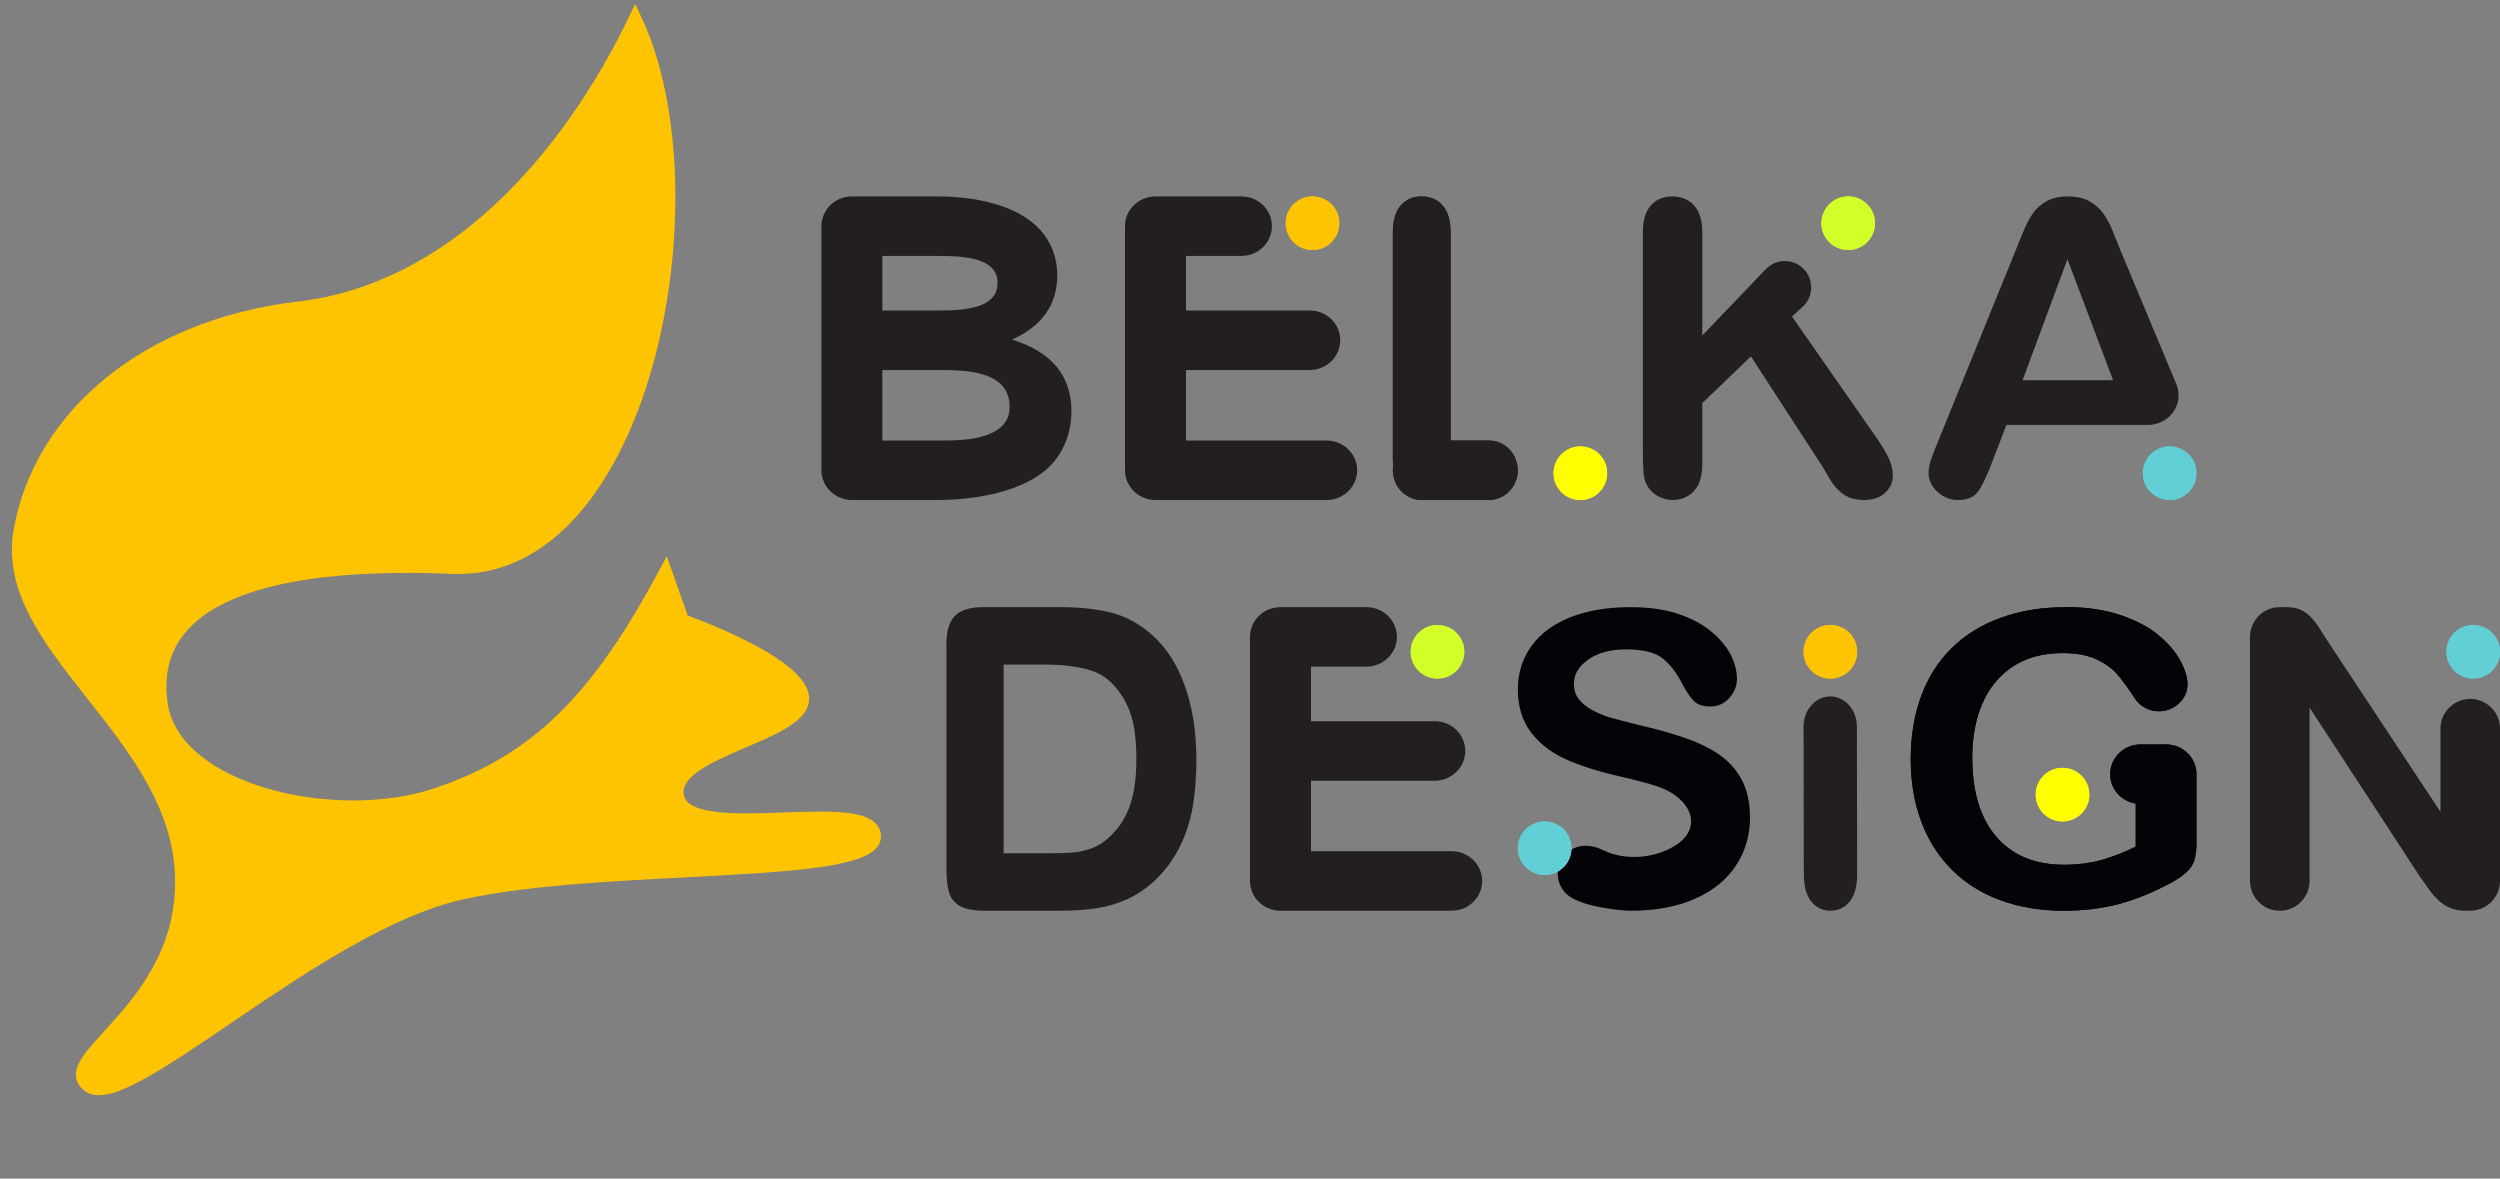 <svg width="140" height="66" viewBox="0 0 140 66" fill="none" xmlns="http://www.w3.org/2000/svg">
<rect x="0" y="0" width="140" height="66" fill="#808080" stroke="none"/>
<g id="BELKADESIGN_l2 1">
<g id="g10">
<g id="g12">
<path id="path14" fill-rule="evenodd" clip-rule="evenodd" d="M35.571 1C40.268 10.849 36.127 32.251 25.343 31.803C12.654 31.277 8.331 34.592 9.062 39.448C9.793 44.303 18.787 46.345 24.401 44.47C30.072 42.576 33.467 39.114 37.276 31.975L38.25 34.73C38.25 34.73 45.216 37.172 44.972 39.238C44.729 41.304 37.207 42.133 38.007 44.717C38.807 47.299 49 44.407 49 46.852C49 49.297 33.84 48.238 25.796 50.054C17.751 51.87 7.113 62.451 4.957 60.832C2.8 59.214 10.714 56.322 10.105 48.574C9.498 40.825 -0.052 36.142 1.096 29.703C2.243 23.263 8.204 18.217 16.727 17.218C25.25 16.22 31.709 9.023 35.571 1Z" fill="#FFC401"/>
<path id="path16" d="M35.571 1C40.268 10.849 36.127 32.251 25.343 31.803C12.654 31.277 8.331 34.592 9.062 39.448C9.793 44.303 18.787 46.345 24.401 44.47C30.072 42.576 33.467 39.114 37.276 31.975L38.25 34.73C38.25 34.73 45.216 37.172 44.972 39.238C44.729 41.304 37.207 42.133 38.007 44.717C38.807 47.299 49 44.407 49 46.852C49 49.297 33.84 48.238 25.796 50.054C17.751 51.87 7.113 62.451 4.957 60.832C2.8 59.214 10.714 56.322 10.105 48.574C9.498 40.825 -0.052 36.142 1.096 29.703C2.243 23.263 8.204 18.217 16.727 17.218C25.25 16.22 31.709 9.023 35.571 1Z" stroke="#FFC401" stroke-width="0.667" stroke-miterlimit="2.613"/>
<path id="path20" d="M98 45.793C98 46.785 97.738 47.677 97.215 48.469C96.696 49.262 95.931 49.882 94.924 50.33C93.917 50.778 92.721 50.996 91.343 51C90.587 51.002 89.094 50.771 88.398 50.462C86.179 49.654 87.417 46.451 89.786 47.613C91.049 48.239 92.847 48.065 93.992 47.227C94.895 46.568 94.926 45.601 94.143 44.824C93.803 44.483 93.362 44.223 92.824 44.043C92.288 43.863 91.566 43.671 90.668 43.469C89.466 43.193 88.455 42.868 87.647 42.5C86.835 42.128 86.191 41.623 85.714 40.984C85.238 40.344 85 39.552 85 38.599C85 37.695 85.25 36.891 85.753 36.186C86.257 35.486 86.987 34.946 87.94 34.566C88.892 34.188 90.013 34 91.301 34C92.328 34 93.218 34.126 93.971 34.375C94.721 34.628 95.345 34.961 95.841 35.374C96.333 35.788 96.696 36.224 96.926 36.68C97.153 37.136 97.27 37.584 97.27 38.016C97.27 38.411 97.125 38.771 96.841 39.089C96.555 39.407 96.197 39.563 95.771 39.563C95.381 39.563 95.088 39.468 94.885 39.28C94.682 39.089 94.463 38.775 94.229 38.342C93.92 37.722 93.557 37.236 93.128 36.887C92.702 36.538 92.016 36.366 91.066 36.366C90.192 36.366 89.481 36.554 88.947 36.933C88.408 37.312 88.139 37.764 88.139 38.296C88.139 38.626 88.228 38.909 88.412 39.15C88.595 39.387 88.849 39.594 89.169 39.766C89.489 39.939 89.813 40.072 90.141 40.172C90.469 40.268 91.012 40.409 91.765 40.597C92.71 40.815 93.569 41.053 94.334 41.317C95.1 41.577 95.751 41.895 96.29 42.27C96.829 42.642 97.246 43.116 97.547 43.687C97.847 44.261 98 44.962 98 45.793Z" fill="#040307"/>
<path id="path22" fill-rule="evenodd" clip-rule="evenodd" d="M80.5 35C81.328 35 82 35.672 82 36.5C82 37.328 81.328 38 80.5 38C79.671 38 79 37.328 79 36.5C79 35.672 79.671 35 80.5 35Z" fill="#D1FF27"/>
<path id="path24" fill-rule="evenodd" clip-rule="evenodd" d="M80.5 35C81.328 35 82 35.672 82 36.5C82 37.328 81.328 38 80.5 38C79.671 38 79 37.328 79 36.5C79 35.672 79.671 35 80.5 35ZM81.156 35.844L81.154 35.845C80.987 35.678 80.755 35.575 80.5 35.575C80.244 35.575 80.011 35.678 79.844 35.844C79.678 36.012 79.575 36.244 79.575 36.5C79.575 36.755 79.678 36.988 79.846 37.155L79.844 37.156C80.011 37.322 80.244 37.425 80.5 37.425C80.755 37.425 80.987 37.322 81.154 37.155C81.322 36.988 81.425 36.755 81.425 36.5C81.425 36.244 81.322 36.012 81.156 35.844Z" fill="#D1FF27"/>
<path id="path26" d="M130.412 35.999L136.666 45.461V40.806C136.666 39.891 137.403 39.149 138.318 39.141L138.333 39.14H138.341H138.356C138.522 39.14 138.68 39.166 138.829 39.215L138.844 39.22L138.848 39.221C139.517 39.438 140 40.066 140 40.806V49.334C140 50.255 139.253 51 138.333 51H138.084C137.785 51 137.517 50.958 137.275 50.87C137.038 50.786 136.811 50.648 136.605 50.464C136.394 50.277 136.202 50.058 136.022 49.806C135.842 49.557 135.662 49.3 135.482 49.04L129.335 39.626V49.334C129.335 50.027 128.911 50.621 128.309 50.872L128.291 50.88L128.278 50.885L128.273 50.887C128.126 50.947 127.966 50.983 127.795 50.995L127.793 50.996L127.753 50.998L127.752 50.998L127.731 50.999L127.711 50.999L127.71 51H127.689H127.667C127.364 51 127.098 50.933 126.873 50.799L126.859 50.792C126.347 50.508 126 49.962 126 49.334V35.666C126 34.746 126.747 34 127.667 34H128.058C128.361 34 128.618 34.05 128.829 34.145C129.043 34.245 129.231 34.375 129.392 34.54C129.553 34.704 129.718 34.915 129.886 35.179C130.055 35.44 130.231 35.712 130.412 35.999Z" fill="#231F20"/>
<path id="path28" d="M101.014 48.947L101 40.685C101 39.755 101.668 39 102.493 39C103.318 39 103.986 39.755 103.986 40.685L104 48.947C104.001 49.636 103.859 50.148 103.581 50.489C103.303 50.83 102.939 51 102.493 51C102.064 51 101.71 50.83 101.433 50.485C101.155 50.14 101.015 49.629 101.014 48.947Z" fill="#231F20"/>
<path id="path30" d="M73.416 37.331V40.391H80.221C80.262 40.388 80.304 40.386 80.346 40.386C81.237 40.386 81.967 41.051 82.046 41.899L82.048 41.916L82.05 41.933L82.051 41.949L82.052 41.966L82.052 41.983L82.053 42.001V42.009L82.054 42.018V42.035V42.052V42.069V42.087V42.093L82.053 42.104L82.052 42.121V42.134L82.052 42.138L82.051 42.155L82.05 42.172V42.175L82.048 42.189L82.046 42.205C81.972 43.014 81.303 43.655 80.469 43.714V43.722H73.416V47.669H81.292C82.135 47.669 82.835 48.264 82.974 49.048L82.977 49.065L82.98 49.081V49.082L82.983 49.099L82.985 49.117L82.986 49.123L82.988 49.134L82.99 49.152L82.991 49.164L82.992 49.169L82.993 49.187L82.995 49.205V49.207L82.996 49.224L82.997 49.242V49.249L82.998 49.26L82.999 49.291L82.999 49.297L83 49.316V49.334V49.353L82.999 49.371L82.999 49.378L82.998 49.406L82.997 49.42V49.424L82.996 49.441L82.995 49.459V49.462L82.993 49.477L82.992 49.494C82.909 50.339 82.18 51 81.292 51H71.708C70.764 51 70 50.255 70 49.334V48.603V43.722V40.391V36.427V35.666C70 34.746 70.764 34 71.708 34H76.52C77.44 34 78.19 34.71 78.226 35.599L78.227 35.623L78.228 35.632V35.666V35.699L78.227 35.709L78.226 35.732C78.19 36.621 77.44 37.331 76.52 37.331H73.416Z" fill="#231F20"/>
<path id="path32" d="M56.203 37.216V47.783H58.833C59.382 47.783 59.817 47.768 60.129 47.738C60.441 47.707 60.766 47.634 61.101 47.516C61.437 47.393 61.727 47.224 61.971 47.011C63.081 46.068 63.637 44.786 63.637 42.481C63.637 40.857 63.393 39.897 62.905 39.089C62.417 38.281 61.815 37.767 61.101 37.546C60.384 37.327 59.519 37.216 58.509 37.216H56.203ZM55.032 34H59.355C60.48 34 61.445 34.104 62.249 34.314C63.057 34.524 63.785 34.919 64.441 35.493C66.129 36.921 66.986 39.475 67 42.5C67.004 43.487 66.915 44.621 66.744 45.437C66.573 46.252 66.305 46.988 65.951 47.642C65.593 48.297 65.135 48.883 64.575 49.4C64.136 49.794 63.656 50.112 63.134 50.349C62.611 50.591 62.051 50.759 61.452 50.855C60.854 50.95 60.174 51 59.424 51H55.1C54.499 51 54.044 50.908 53.736 50.724C53.43 50.541 53.232 50.284 53.141 49.951C53.046 49.618 53 49.185 53 48.657V36.041C53 35.325 53.16 34.804 53.48 34.482C53.8 34.161 54.319 34 55.032 34Z" fill="#231F20"/>
<path id="path34" fill-rule="evenodd" clip-rule="evenodd" d="M102.5 35C103.329 35 104 35.672 104 36.5C104 37.328 103.329 38 102.5 38C101.672 38 101 37.328 101 36.5C101 35.672 101.672 35 102.5 35Z" fill="#FFC401"/>
<path id="path36" fill-rule="evenodd" clip-rule="evenodd" d="M102.5 35C103.329 35 104 35.672 104 36.5C104 37.328 103.329 38 102.5 38C101.672 38 101 37.328 101 36.5C101 35.672 101.672 35 102.5 35ZM103.156 35.844L103.155 35.845C102.988 35.678 102.755 35.575 102.5 35.575C102.244 35.575 102.012 35.678 101.844 35.844C101.678 36.012 101.575 36.244 101.575 36.5C101.575 36.755 101.678 36.988 101.845 37.155L101.844 37.156C102.012 37.322 102.244 37.425 102.5 37.425C102.755 37.425 102.988 37.322 103.155 37.155C103.322 36.988 103.425 36.755 103.425 36.5C103.425 36.244 103.322 36.012 103.156 35.844Z" fill="#FFC401"/>
<path id="path38" fill-rule="evenodd" clip-rule="evenodd" d="M138.5 35C139.329 35 140 35.672 140 36.5C140 37.328 139.329 38 138.5 38C137.671 38 137 37.328 137 36.5C137 35.672 137.671 35 138.5 35Z" fill="#62CED6"/>
<path id="path40" fill-rule="evenodd" clip-rule="evenodd" d="M138.5 35C139.329 35 140 35.672 140 36.5C140 37.328 139.329 38 138.5 38C137.671 38 137 37.328 137 36.5C137 35.672 137.671 35 138.5 35ZM139.155 35.844L139.154 35.845C138.987 35.678 138.755 35.575 138.5 35.575C138.243 35.575 138.012 35.678 137.845 35.844C137.678 36.012 137.575 36.244 137.575 36.5C137.575 36.755 137.678 36.988 137.845 37.155V37.156C138.012 37.322 138.243 37.425 138.5 37.425C138.755 37.425 138.987 37.322 139.154 37.155C139.322 36.988 139.425 36.755 139.425 36.5C139.425 36.244 139.322 36.012 139.155 35.844Z" fill="#62CED6"/>
<path id="path42" fill-rule="evenodd" clip-rule="evenodd" d="M115.5 43C116.328 43 117 43.672 117 44.5C117 45.329 116.328 46 115.5 46C114.672 46 114 45.329 114 44.5C114 43.672 114.672 43 115.5 43Z" fill="#FFFF01"/>
<path id="path44" fill-rule="evenodd" clip-rule="evenodd" d="M115.5 43C116.328 43 117 43.672 117 44.5C117 45.329 116.328 46 115.5 46C114.672 46 114 45.329 114 44.5C114 43.672 114.672 43 115.5 43ZM116.156 43.844L116.155 43.846C115.988 43.678 115.755 43.575 115.5 43.575C115.244 43.575 115.011 43.678 114.844 43.844C114.678 44.011 114.575 44.244 114.575 44.5C114.575 44.755 114.678 44.987 114.845 45.154L114.844 45.156C115.011 45.322 115.244 45.425 115.5 45.425C115.755 45.425 115.988 45.322 116.155 45.154C116.322 44.987 116.425 44.755 116.425 44.5C116.425 44.244 116.322 44.011 116.156 43.844Z" fill="#FFFF01"/>
<path id="path46" fill-rule="evenodd" clip-rule="evenodd" d="M123 47.191V47.394C123 47.481 122.993 47.567 122.98 47.651C122.96 47.863 122.925 48.045 122.875 48.194C122.791 48.445 122.637 48.672 122.41 48.871C122.183 49.075 121.894 49.27 121.543 49.457C120.531 49.993 119.568 50.384 118.63 50.633C117.692 50.877 116.668 51 115.562 51C114.273 51 113.096 50.805 112.037 50.418C110.974 50.028 110.071 49.465 109.325 48.722C108.575 47.983 108 47.087 107.601 46.034C107.199 44.977 107 43.802 107 42.5C107 41.221 107.195 40.053 107.582 38.989C107.973 37.928 108.543 37.029 109.302 36.286C110.056 35.547 110.974 34.98 112.061 34.59C113.143 34.195 114.37 34 115.746 34C116.875 34 117.876 34.15 118.743 34.444C119.615 34.739 120.322 35.11 120.861 35.559C121.405 36.007 121.811 36.481 122.089 36.983C122.362 37.484 122.499 37.928 122.499 38.319C122.499 38.737 122.339 39.093 122.022 39.387C121.705 39.686 121.326 39.831 120.881 39.831C120.638 39.831 120.404 39.778 120.177 39.663C119.951 39.552 119.763 39.395 119.611 39.196C119.189 38.553 118.837 38.066 118.547 37.737C118.255 37.411 117.864 37.132 117.375 36.91C116.883 36.684 116.254 36.573 115.492 36.573C114.706 36.573 114.003 36.707 113.385 36.971C112.768 37.236 112.24 37.622 111.803 38.127C111.365 38.629 111.029 39.25 110.795 39.98C110.564 40.716 110.446 41.528 110.446 42.416C110.446 44.345 110.9 45.828 111.803 46.869C112.705 47.907 113.968 48.427 115.582 48.427C116.367 48.427 117.106 48.328 117.797 48.125C118.389 47.95 118.993 47.713 119.6 47.411V47.394V44.998C118.79 44.871 118.171 44.183 118.171 43.354C118.171 42.434 118.932 41.688 119.871 41.688L121.206 41.691L121.3 41.688L121.4 41.691H121.404V41.691L121.445 41.695L121.474 41.697L121.487 41.699L121.517 41.702L121.528 41.703L121.532 41.704L121.568 41.709L121.601 41.715L121.609 41.715L121.643 41.723L121.649 41.723L121.684 41.731L121.689 41.732L121.725 41.741L121.728 41.742L121.766 41.751L121.767 41.752L121.806 41.763L121.844 41.775L121.845 41.776L121.882 41.788L121.885 41.789L121.919 41.802L121.923 41.804L121.956 41.817L121.962 41.819L121.993 41.833L122 41.836L122.029 41.849L122.037 41.853L122.065 41.866L122.074 41.871L122.1 41.883L122.111 41.889L122.134 41.903L122.169 41.922L122.182 41.929L122.202 41.942L122.217 41.95L122.236 41.963L122.25 41.973L122.268 41.985L122.284 41.995L122.3 42.007L122.318 42.019L122.332 42.03L122.35 42.044L122.363 42.053L122.382 42.069L122.393 42.078L122.413 42.094L122.423 42.103L122.443 42.121L122.452 42.129L122.473 42.148L122.48 42.155L122.502 42.176L122.509 42.183L122.531 42.205L122.536 42.21L122.559 42.234L122.563 42.239L122.586 42.264L122.588 42.267L122.612 42.294L122.614 42.297L122.638 42.325L122.639 42.327L122.663 42.357L122.686 42.388L122.687 42.389L122.708 42.42L122.71 42.422L122.73 42.452L122.732 42.456L122.751 42.485L122.754 42.49L122.772 42.518L122.775 42.525L122.791 42.552L122.795 42.559L122.809 42.586L122.814 42.595L122.828 42.621L122.833 42.632L122.844 42.656L122.85 42.668L122.861 42.692L122.867 42.706L122.876 42.728L122.883 42.743L122.891 42.764L122.897 42.781L122.904 42.801L122.911 42.819L122.917 42.838L122.924 42.859L122.929 42.876L122.936 42.898L122.94 42.914L122.947 42.937L122.951 42.952L122.957 42.978L122.965 43.018L122.968 43.03L122.974 43.059L122.976 43.069L122.981 43.1L122.982 43.109L122.987 43.142L122.988 43.149L122.991 43.183L122.992 43.19L122.995 43.226L122.996 43.231L122.998 43.268V43.272L122.999 43.311L123 43.313V43.354V43.358V43.361V43.364V43.368V43.372V43.375V43.379V43.382V43.386V43.389V43.393V43.397V43.4V43.404V43.407V43.411V43.414V43.418V43.421V43.425V43.429V43.432V43.435V43.439V43.443V43.446V43.45V43.453V43.456V43.461V43.464V43.467V43.581V47.191Z" fill="#040307"/>
<path id="path48" fill-rule="evenodd" clip-rule="evenodd" d="M123 47.191V47.394C123 47.481 122.993 47.567 122.98 47.651C122.96 47.863 122.925 48.045 122.875 48.194C122.791 48.445 122.637 48.672 122.41 48.871C122.183 49.075 121.894 49.27 121.543 49.457C120.531 49.993 119.568 50.384 118.63 50.633C117.692 50.877 116.668 51 115.562 51C114.273 51 113.096 50.805 112.037 50.418C110.974 50.028 110.071 49.465 109.325 48.722C108.575 47.983 108 47.087 107.601 46.034C107.199 44.977 107 43.802 107 42.5C107 41.221 107.195 40.053 107.582 38.989C107.973 37.928 108.543 37.029 109.302 36.286C110.056 35.547 110.974 34.98 112.061 34.59C113.143 34.195 114.37 34 115.746 34C116.875 34 117.876 34.15 118.743 34.444C119.615 34.739 120.322 35.11 120.861 35.559C121.405 36.007 121.811 36.481 122.089 36.983C122.362 37.484 122.499 37.928 122.499 38.319C122.499 38.737 122.339 39.093 122.022 39.387C121.705 39.686 121.326 39.831 120.881 39.831C120.638 39.831 120.404 39.778 120.177 39.663C119.951 39.552 119.763 39.395 119.611 39.196C119.189 38.553 118.837 38.066 118.547 37.737C118.255 37.411 117.864 37.132 117.375 36.91C116.883 36.684 116.254 36.573 115.492 36.573C114.706 36.573 114.003 36.707 113.385 36.971C112.768 37.236 112.24 37.622 111.803 38.127C111.365 38.629 111.029 39.25 110.795 39.98C110.564 40.716 110.446 41.528 110.446 42.416C110.446 44.345 110.9 45.828 111.803 46.869C112.705 47.907 113.968 48.427 115.582 48.427C116.367 48.427 117.106 48.328 117.797 48.125C118.389 47.95 118.993 47.713 119.6 47.411V47.394V44.998C118.79 44.871 118.171 44.183 118.171 43.354C118.171 42.434 118.932 41.688 119.871 41.688L121.206 41.691L121.3 41.688L121.4 41.691H121.404V41.691L121.445 41.695L121.474 41.697L121.487 41.699L121.517 41.702L121.528 41.703L121.532 41.704L121.568 41.709L121.601 41.715L121.609 41.715L121.643 41.723L121.649 41.723L121.684 41.731L121.689 41.732L121.725 41.741L121.728 41.742L121.766 41.751L121.767 41.752L121.806 41.763L121.844 41.775L121.845 41.776L121.882 41.788L121.885 41.789L121.919 41.802L121.923 41.804L121.956 41.817L121.962 41.819L121.993 41.833L122 41.836L122.029 41.849L122.037 41.853L122.065 41.866L122.074 41.871L122.1 41.883L122.111 41.889L122.134 41.903L122.169 41.922L122.182 41.929L122.202 41.942L122.217 41.95L122.236 41.963L122.25 41.973L122.268 41.985L122.284 41.995L122.3 42.007L122.318 42.019L122.332 42.03L122.35 42.044L122.363 42.053L122.382 42.069L122.393 42.078L122.413 42.094L122.423 42.103L122.443 42.121L122.452 42.129L122.473 42.148L122.48 42.155L122.502 42.176L122.509 42.183L122.531 42.205L122.536 42.21L122.559 42.234L122.563 42.239L122.586 42.264L122.588 42.267L122.612 42.294L122.614 42.297L122.638 42.325L122.639 42.327L122.663 42.357L122.686 42.388L122.687 42.389L122.708 42.42L122.71 42.422L122.73 42.452L122.732 42.456L122.751 42.485L122.754 42.49L122.772 42.518L122.775 42.525L122.791 42.552L122.795 42.559L122.809 42.586L122.814 42.595L122.828 42.621L122.833 42.632L122.844 42.656L122.85 42.668L122.861 42.692L122.867 42.706L122.876 42.728L122.883 42.743L122.891 42.764L122.897 42.781L122.904 42.801L122.911 42.819L122.917 42.838L122.924 42.859L122.929 42.876L122.936 42.898L122.94 42.914L122.947 42.937L122.951 42.952L122.957 42.978L122.965 43.018L122.968 43.03L122.974 43.059L122.976 43.069L122.981 43.1L122.982 43.109L122.987 43.142L122.988 43.149L122.991 43.183L122.992 43.19L122.995 43.226L122.996 43.231L122.998 43.268V43.272L122.999 43.311L123 43.313V43.354V43.358V43.361V43.364V43.368V43.372V43.375V43.379V43.382V43.386V43.389V43.393V43.397V43.4V43.404V43.407V43.411V43.414V43.418V43.421V43.425V43.429V43.432V43.435V43.439V43.443V43.446V43.45V43.453V43.456V43.461V43.464V43.467V43.581V47.191ZM122.349 47.21V43.354H122.351V43.339L122.351 43.333L122.35 43.303H122.349L122.348 43.285L122.348 43.278H122.347L122.347 43.273H122.347L122.347 43.272V43.268H122.347V43.266H122.348V43.262H122.346L122.345 43.256V43.251L122.344 43.235L122.343 43.232V43.231L122.341 43.217H122.342L122.34 43.203V43.203H122.34L122.335 43.177H122.334L122.332 43.166H122.333L122.332 43.162H122.332L122.329 43.15L122.321 43.109H122.321L122.319 43.102L122.317 43.093L122.313 43.074L122.31 43.069L122.308 43.064L122.303 43.048H122.303V43.048H122.304L122.3 43.035L122.299 43.035L122.298 43.032L122.291 43.013V43.008L122.291 43.007L122.289 43.008L122.282 42.991V42.988L122.278 42.977L122.277 42.978L122.271 42.962H122.272L122.269 42.955V42.952L122.268 42.951L122.268 42.952L122.258 42.929L122.257 42.93L122.245 42.906V42.903L122.237 42.887L122.234 42.88L122.226 42.866V42.866L122.21 42.839L122.209 42.835L122.208 42.834L122.204 42.829L122.202 42.825L122.197 42.817H122.198L122.186 42.799L122.181 42.791L122.181 42.792L122.179 42.789L122.174 42.781L122.162 42.765L122.162 42.764L122.146 42.744L122.122 42.713L122.121 42.711L122.119 42.708L122.103 42.69L122.102 42.691L122.1 42.688V42.686L122.095 42.681L122.095 42.681L122.081 42.665L122.08 42.665L122.06 42.644L122.055 42.638L122.056 42.638L122.05 42.633L122.031 42.614L122.03 42.614L122.02 42.606L122.013 42.599L122.013 42.599L122.011 42.596L122.011 42.597L121.991 42.579V42.579L121.973 42.565L121.966 42.559L121.954 42.55V42.549L121.94 42.539L121.935 42.534L121.924 42.526L121.919 42.522L121.919 42.523L121.902 42.511L121.903 42.51L121.9 42.508L121.899 42.508L121.882 42.496L121.882 42.496L121.879 42.494H121.876H121.874L121.856 42.482L121.856 42.481L121.845 42.475L121.843 42.473L121.842 42.472L121.817 42.458H121.816L121.793 42.445L121.793 42.444L121.782 42.438L121.774 42.434L121.77 42.432V42.433L121.762 42.43L121.754 42.425L121.739 42.418L121.731 42.416L121.7 42.403L121.68 42.394L121.663 42.389L121.632 42.379L121.61 42.372L121.572 42.36L121.562 42.358L121.552 42.354H121.552L121.532 42.35H121.531L121.526 42.349L121.518 42.347V42.348L121.484 42.342L121.485 42.341L121.482 42.34V42.339L121.472 42.338L121.471 42.34L121.435 42.334L121.43 42.333L121.415 42.332H121.413L121.4 42.33V42.329H121.4V42.33L121.358 42.327L121.331 42.325L121.299 42.324L121.224 42.326H121.206L119.871 42.324V42.326C119.58 42.326 119.317 42.441 119.128 42.626C118.939 42.811 118.822 43.069 118.822 43.354C118.822 43.611 118.916 43.844 119.07 44.022C119.227 44.203 119.45 44.331 119.702 44.37L120.252 44.456V44.998V47.394H120.249V47.399L120.257 47.798L119.893 47.98C119.569 48.141 119.252 48.282 118.944 48.404H118.942C118.617 48.532 118.296 48.643 117.983 48.736C117.611 48.845 117.22 48.927 116.814 48.982C116.407 49.038 115.997 49.065 115.582 49.065C114.692 49.065 113.888 48.918 113.173 48.623C112.448 48.324 111.826 47.877 111.308 47.283L111.306 47.28C110.797 46.693 110.415 45.985 110.163 45.157C109.918 44.355 109.795 43.441 109.795 42.416C109.795 41.951 109.827 41.498 109.89 41.057C109.952 40.617 110.047 40.196 110.174 39.794V39.791C110.301 39.392 110.462 39.015 110.651 38.666C110.841 38.317 111.061 37.998 111.306 37.717L111.306 37.716C111.559 37.424 111.838 37.167 112.139 36.947H112.141C112.443 36.726 112.772 36.539 113.126 36.388C113.481 36.236 113.858 36.121 114.255 36.047C114.648 35.972 115.061 35.935 115.492 35.935C115.902 35.935 116.29 35.967 116.649 36.031C117.017 36.096 117.351 36.197 117.647 36.333L117.647 36.331C117.924 36.457 118.179 36.603 118.41 36.766C118.646 36.932 118.855 37.117 119.033 37.315L119.039 37.32C119.197 37.5 119.37 37.721 119.559 37.979C119.742 38.232 119.939 38.519 120.149 38.838C120.189 38.887 120.234 38.933 120.283 38.974H120.284C120.339 39.019 120.4 39.059 120.468 39.092L120.475 39.097C120.544 39.132 120.61 39.157 120.674 39.172H120.676C120.736 39.186 120.805 39.193 120.881 39.193C121.021 39.193 121.148 39.171 121.261 39.128C121.373 39.085 121.477 39.018 121.572 38.929L121.574 38.926C121.67 38.837 121.74 38.742 121.784 38.644C121.826 38.55 121.847 38.441 121.847 38.319C121.847 38.186 121.823 38.038 121.773 37.877V37.874C121.716 37.689 121.631 37.493 121.518 37.286L121.516 37.287C121.395 37.066 121.248 36.857 121.078 36.659C120.898 36.45 120.687 36.245 120.444 36.044H120.441C120.206 35.85 119.932 35.669 119.62 35.505L119.621 35.504C119.298 35.335 118.934 35.181 118.532 35.045C118.141 34.913 117.711 34.811 117.243 34.742C116.779 34.673 116.279 34.638 115.746 34.638C115.086 34.638 114.469 34.684 113.898 34.775C113.324 34.867 112.786 35.004 112.287 35.185L112.284 35.188C111.782 35.368 111.322 35.587 110.905 35.844C110.487 36.101 110.105 36.399 109.761 36.736C109.419 37.072 109.116 37.445 108.856 37.854C108.594 38.267 108.373 38.716 108.194 39.201H108.195C108.014 39.701 107.877 40.223 107.787 40.766C107.697 41.31 107.651 41.888 107.651 42.5C107.651 43.121 107.698 43.707 107.791 44.254C107.884 44.806 108.024 45.325 108.21 45.812H108.212C108.398 46.303 108.621 46.752 108.881 47.157C109.142 47.565 109.444 47.938 109.786 48.273L109.788 48.276C110.128 48.614 110.502 48.911 110.911 49.166C111.323 49.424 111.774 49.643 112.263 49.822C112.752 50 113.272 50.136 113.822 50.226C114.368 50.316 114.949 50.362 115.562 50.362C116.091 50.362 116.597 50.333 117.081 50.275C117.566 50.217 118.027 50.131 118.462 50.017V50.017C118.91 49.898 119.36 49.747 119.811 49.564C120.269 49.379 120.744 49.156 121.234 48.897L121.235 48.897C121.389 48.815 121.53 48.731 121.654 48.646L121.657 48.644C121.782 48.56 121.888 48.479 121.973 48.403L121.975 48.398C122.05 48.332 122.112 48.265 122.156 48.199C122.2 48.136 122.233 48.068 122.257 47.997L122.258 47.997C122.273 47.95 122.288 47.893 122.3 47.827C122.315 47.749 122.327 47.671 122.334 47.594L122.339 47.554L122.346 47.476L122.349 47.394V47.23V47.21Z" fill="#040307"/>
<path id="path50" fill-rule="evenodd" clip-rule="evenodd" d="M86.5 46C87.329 46 88 46.672 88 47.5C88 48.329 87.329 49 86.5 49C85.671 49 85 48.329 85 47.5C85 46.672 85.671 46 86.5 46Z" fill="#62CED6"/>
<path id="path52" fill-rule="evenodd" clip-rule="evenodd" d="M86.5 46C87.329 46 88 46.672 88 47.5C88 48.329 87.329 49 86.5 49C85.671 49 85 48.329 85 47.5C85 46.672 85.671 46 86.5 46ZM87.156 46.844L87.154 46.845C86.987 46.678 86.755 46.575 86.5 46.575C86.243 46.575 86.011 46.678 85.844 46.844C85.678 47.011 85.575 47.244 85.575 47.5C85.575 47.755 85.678 47.988 85.846 48.155L85.844 48.156C86.011 48.322 86.243 48.425 86.5 48.425C86.755 48.425 86.987 48.322 87.154 48.155C87.322 47.988 87.425 47.755 87.425 47.5C87.425 47.244 87.322 47.011 87.156 46.844Z" fill="#62CED6"/>
<path id="path54" fill-rule="evenodd" clip-rule="evenodd" d="M73.5 11C74.329 11 75 11.672 75 12.5C75 13.328 74.329 14 73.5 14C72.671 14 72 13.328 72 12.5C72 11.672 72.671 11 73.5 11Z" fill="#FFC401"/>
<path id="path56" fill-rule="evenodd" clip-rule="evenodd" d="M73.5 11C74.329 11 75 11.672 75 12.5C75 13.328 74.329 14 73.5 14C72.671 14 72 13.328 72 12.5C72 11.672 72.671 11 73.5 11ZM74.154 11.845C73.987 11.678 73.755 11.575 73.5 11.575C73.243 11.575 73.011 11.678 72.844 11.845L72.846 11.845C72.678 12.013 72.575 12.245 72.575 12.5C72.575 12.756 72.678 12.989 72.844 13.155C73.011 13.322 73.243 13.425 73.5 13.425C73.755 13.425 73.987 13.322 74.154 13.155L74.156 13.155C74.322 12.989 74.425 12.756 74.425 12.5C74.425 12.245 74.322 12.013 74.154 11.845Z" fill="#FFC401"/>
<path id="path58" d="M66.416 14.331V17.391H73.221C73.263 17.388 73.304 17.386 73.346 17.386C74.237 17.386 74.968 18.051 75.046 18.9L75.048 18.916L75.05 18.933L75.051 18.949L75.052 18.966L75.053 18.984L75.054 19.001V19.009V19.018L75.054 19.035V19.052V19.07L75.054 19.087V19.093V19.104L75.053 19.121L75.052 19.134V19.138L75.051 19.155L75.05 19.172V19.175L75.048 19.189L75.046 19.205C74.972 20.014 74.303 20.655 73.469 20.714V20.722H66.416V24.669H74.292C75.135 24.669 75.835 25.265 75.974 26.048L75.978 26.065L75.981 26.081V26.082L75.983 26.099L75.986 26.116L75.987 26.122L75.988 26.134L75.99 26.152L75.991 26.164L75.992 26.169L75.994 26.187L75.995 26.205V26.206L75.996 26.224L75.997 26.242L75.998 26.249L75.999 26.26L75.999 26.292L76 26.297V26.316V26.334V26.353V26.371L75.999 26.378L75.999 26.406L75.998 26.42L75.997 26.424L75.996 26.442L75.995 26.459V26.462L75.994 26.477L75.992 26.494C75.909 27.339 75.18 28 74.292 28H64.708C63.765 28 63 27.255 63 26.334V25.604V20.722V17.391V13.428V12.666C63 11.746 63.765 11 64.708 11H69.52C70.441 11 71.191 11.71 71.226 12.599L71.228 12.623V12.632L71.228 12.666L71.228 12.699V12.709L71.226 12.732C71.191 13.621 70.441 14.331 69.52 14.331H66.416Z" fill="#231F20"/>
<path id="path60" fill-rule="evenodd" clip-rule="evenodd" d="M88.5 25C89.328 25 90 25.672 90 26.5C90 27.329 89.328 28 88.5 28C87.671 28 87 27.329 87 26.5C87 25.672 87.671 25 88.5 25Z" fill="#FFFF01"/>
<path id="path62" fill-rule="evenodd" clip-rule="evenodd" d="M88.5 25C89.328 25 90 25.672 90 26.5C90 27.329 89.328 28 88.5 28C87.671 28 87 27.329 87 26.5C87 25.672 87.671 25 88.5 25ZM89.154 25.845C88.987 25.678 88.755 25.575 88.5 25.575C88.243 25.575 88.011 25.678 87.844 25.845L87.845 25.845C87.678 26.013 87.575 26.244 87.575 26.5C87.575 26.756 87.678 26.989 87.844 27.155C88.011 27.322 88.243 27.425 88.5 27.425C88.755 27.425 88.987 27.322 89.154 27.155L89.156 27.155C89.322 26.989 89.425 26.756 89.425 26.5C89.425 26.244 89.322 26.013 89.154 25.845Z" fill="#FFFF01"/>
<path id="path64" d="M113.265 21.292H118.332L115.776 14.515L113.265 21.292ZM121.862 21.479C121.951 21.68 122 21.901 122 22.133C122 23.052 121.231 23.796 120.282 23.796H112.361L111.551 25.902C111.234 26.725 110.966 27.28 110.741 27.567C110.52 27.855 110.152 28 109.643 28C109.213 28 108.829 27.847 108.497 27.541C108.166 27.234 108 26.886 108 26.499C108 26.274 108.039 26.04 108.114 25.802C108.193 25.561 108.32 25.232 108.497 24.803L112.834 14.128C112.96 13.822 113.107 13.454 113.28 13.026C113.454 12.593 113.64 12.236 113.838 11.953C114.035 11.67 114.292 11.44 114.611 11.264C114.931 11.088 115.326 11 115.796 11C116.278 11 116.677 11.088 116.997 11.264C117.317 11.44 117.574 11.666 117.771 11.942C117.969 12.217 118.135 12.516 118.269 12.834C118.403 13.152 118.564 13.582 118.782 14.105L121.862 21.479Z" fill="#231F20"/>
<path id="path66" d="M95.329 13.022V18.788L98.856 15.105C99.126 14.806 99.516 14.618 99.951 14.618C100.767 14.618 101.427 15.279 101.427 16.095C101.427 16.557 101.216 16.968 100.885 17.239L100.352 17.727L105.013 24.413C105.342 24.876 105.59 25.282 105.755 25.63C105.92 25.974 106 26.315 106 26.645C106 27.009 105.854 27.326 105.568 27.598C105.281 27.866 104.891 28 104.397 28C103.933 28 103.555 27.901 103.264 27.701C102.973 27.506 102.728 27.242 102.526 26.913C102.323 26.584 102.143 26.285 101.986 26.017L98.053 19.959L95.329 22.571V25.971C95.329 26.66 95.172 27.169 94.858 27.503C94.544 27.835 94.139 28 93.649 28C93.362 28 93.09 27.923 92.83 27.774C92.566 27.625 92.367 27.426 92.226 27.169C92.119 26.962 92.057 26.718 92.034 26.442C92.011 26.166 92 25.764 92 25.244V13.018C92 12.344 92.149 11.843 92.444 11.505C92.738 11.168 93.14 11 93.649 11C94.146 11 94.552 11.165 94.862 11.498C95.172 11.831 95.329 12.34 95.329 13.022Z" fill="#231F20"/>
<path id="path68" d="M55.863 15.843C55.863 14.488 54.169 14.331 52.512 14.331H49.412V17.391H52.512C54.163 17.391 55.863 17.227 55.863 15.843ZM52.512 24.669C53.504 24.669 56.541 24.77 56.541 22.785C56.541 20.72 53.973 20.722 52.512 20.722H49.412V24.669H52.512ZM52.512 28H47.706C46.764 28 46 27.255 46 26.334V25.717V25.684V19.057V13.317V13.283V12.694L46.001 12.68L46 12.666C46 11.746 46.764 11 47.706 11H52.512C54.873 11 58.05 11.603 58.965 14.04C59.125 14.473 59.208 14.925 59.208 15.403C59.208 17.05 58.364 18.255 56.678 19.018C58.894 19.707 60 21.043 60 23.034C60 23.953 59.757 24.784 59.274 25.519C57.988 27.491 54.709 28 52.512 28Z" fill="#231F20"/>
<path id="path70" fill-rule="evenodd" clip-rule="evenodd" d="M103.5 11C104.328 11 105 11.672 105 12.5C105 13.328 104.328 14 103.5 14C102.671 14 102 13.328 102 12.5C102 11.672 102.671 11 103.5 11Z" fill="#D1FF27"/>
<path id="path72" fill-rule="evenodd" clip-rule="evenodd" d="M103.5 11C104.328 11 105 11.672 105 12.5C105 13.328 104.328 14 103.5 14C102.671 14 102 13.328 102 12.5C102 11.672 102.671 11 103.5 11ZM104.154 11.845C103.987 11.678 103.755 11.575 103.5 11.575C103.243 11.575 103.011 11.678 102.844 11.845L102.845 11.845C102.678 12.013 102.575 12.245 102.575 12.5C102.575 12.756 102.678 12.989 102.844 13.155C103.011 13.322 103.243 13.425 103.5 13.425C103.755 13.425 103.987 13.322 104.154 13.155L104.156 13.155C104.322 12.989 104.425 12.756 104.425 12.5C104.425 12.245 104.322 12.013 104.154 11.845Z" fill="#D1FF27"/>
<path id="path74" fill-rule="evenodd" clip-rule="evenodd" d="M121.5 25C122.329 25 123 25.672 123 26.5C123 27.329 122.329 28 121.5 28C120.671 28 120 27.329 120 26.5C120 25.672 120.671 25 121.5 25Z" fill="#62CED6"/>
<path id="path76" fill-rule="evenodd" clip-rule="evenodd" d="M121.5 25C122.329 25 123 25.672 123 26.5C123 27.329 122.329 28 121.5 28C120.671 28 120 27.329 120 26.5C120 25.672 120.671 25 121.5 25ZM122.154 25.845C121.987 25.678 121.755 25.575 121.5 25.575C121.243 25.575 121.011 25.678 120.844 25.845L120.846 25.845C120.678 26.013 120.575 26.244 120.575 26.5C120.575 26.756 120.678 26.989 120.844 27.155C121.011 27.322 121.243 27.425 121.5 27.425C121.755 27.425 121.987 27.322 122.154 27.155L122.156 27.155C122.322 26.989 122.425 26.756 122.425 26.5C122.425 26.244 122.322 26.013 122.154 25.845Z" fill="#62CED6"/>
<path id="path78" fill-rule="evenodd" clip-rule="evenodd" d="M79.617 28C78.724 28 78 27.255 78 26.334C78 26.249 78.006 26.165 78.018 26.084C78.006 25.958 78 25.825 78 25.684V13.018C78 12.348 78.148 11.843 78.442 11.505C78.736 11.168 79.122 11 79.602 11C80.085 11 80.479 11.165 80.78 11.498C81.081 11.831 81.233 12.34 81.233 13.018V24.669H83.376C84.203 24.669 84.886 25.31 84.981 26.137C84.993 26.212 85 26.29 85 26.369C85 26.553 84.965 26.729 84.901 26.889C84.679 27.536 84.08 28 83.376 28H79.617Z" fill="#231F20"/>
<path id="path80" fill-rule="evenodd" clip-rule="evenodd" d="M79.617 28C78.724 28 78 27.255 78 26.334C78 26.249 78.006 26.165 78.018 26.084C78.006 25.958 78 25.825 78 25.684V13.018C78 12.348 78.148 11.843 78.442 11.505C78.736 11.168 79.122 11 79.602 11C80.085 11 80.479 11.165 80.78 11.498C81.081 11.831 81.233 12.34 81.233 13.018V24.669H83.376C84.203 24.669 84.886 25.31 84.981 26.137C84.993 26.212 85 26.29 85 26.369C85 26.553 84.965 26.729 84.901 26.889C84.679 27.536 84.08 28 83.376 28H79.617ZM78.91 27.062C79.09 27.247 79.34 27.362 79.617 27.362H83.376C83.591 27.362 83.79 27.293 83.952 27.174C84.118 27.053 84.248 26.88 84.317 26.677L84.33 26.649C84.344 26.614 84.357 26.567 84.367 26.512H84.368C84.376 26.468 84.381 26.42 84.381 26.369L84.378 26.305L84.371 26.244L84.367 26.212C84.337 25.954 84.216 25.726 84.039 25.564C83.864 25.404 83.631 25.307 83.376 25.307H81.233H80.614V24.669V13.018C80.614 12.739 80.586 12.505 80.529 12.316V12.314C80.483 12.156 80.414 12.029 80.327 11.932C80.238 11.833 80.138 11.76 80.026 11.713C79.908 11.663 79.766 11.638 79.602 11.638C79.442 11.638 79.305 11.663 79.192 11.712C79.084 11.759 78.987 11.832 78.902 11.929C78.819 12.025 78.752 12.157 78.704 12.322L78.703 12.322C78.647 12.512 78.619 12.745 78.619 13.018V25.684L78.622 25.86C78.624 25.921 78.629 25.976 78.633 26.024L78.631 26.179C78.627 26.206 78.623 26.233 78.622 26.255L78.619 26.334C78.619 26.619 78.731 26.877 78.91 27.062Z" fill="#231F20"/>
</g>
</g>
</g>
</svg>
